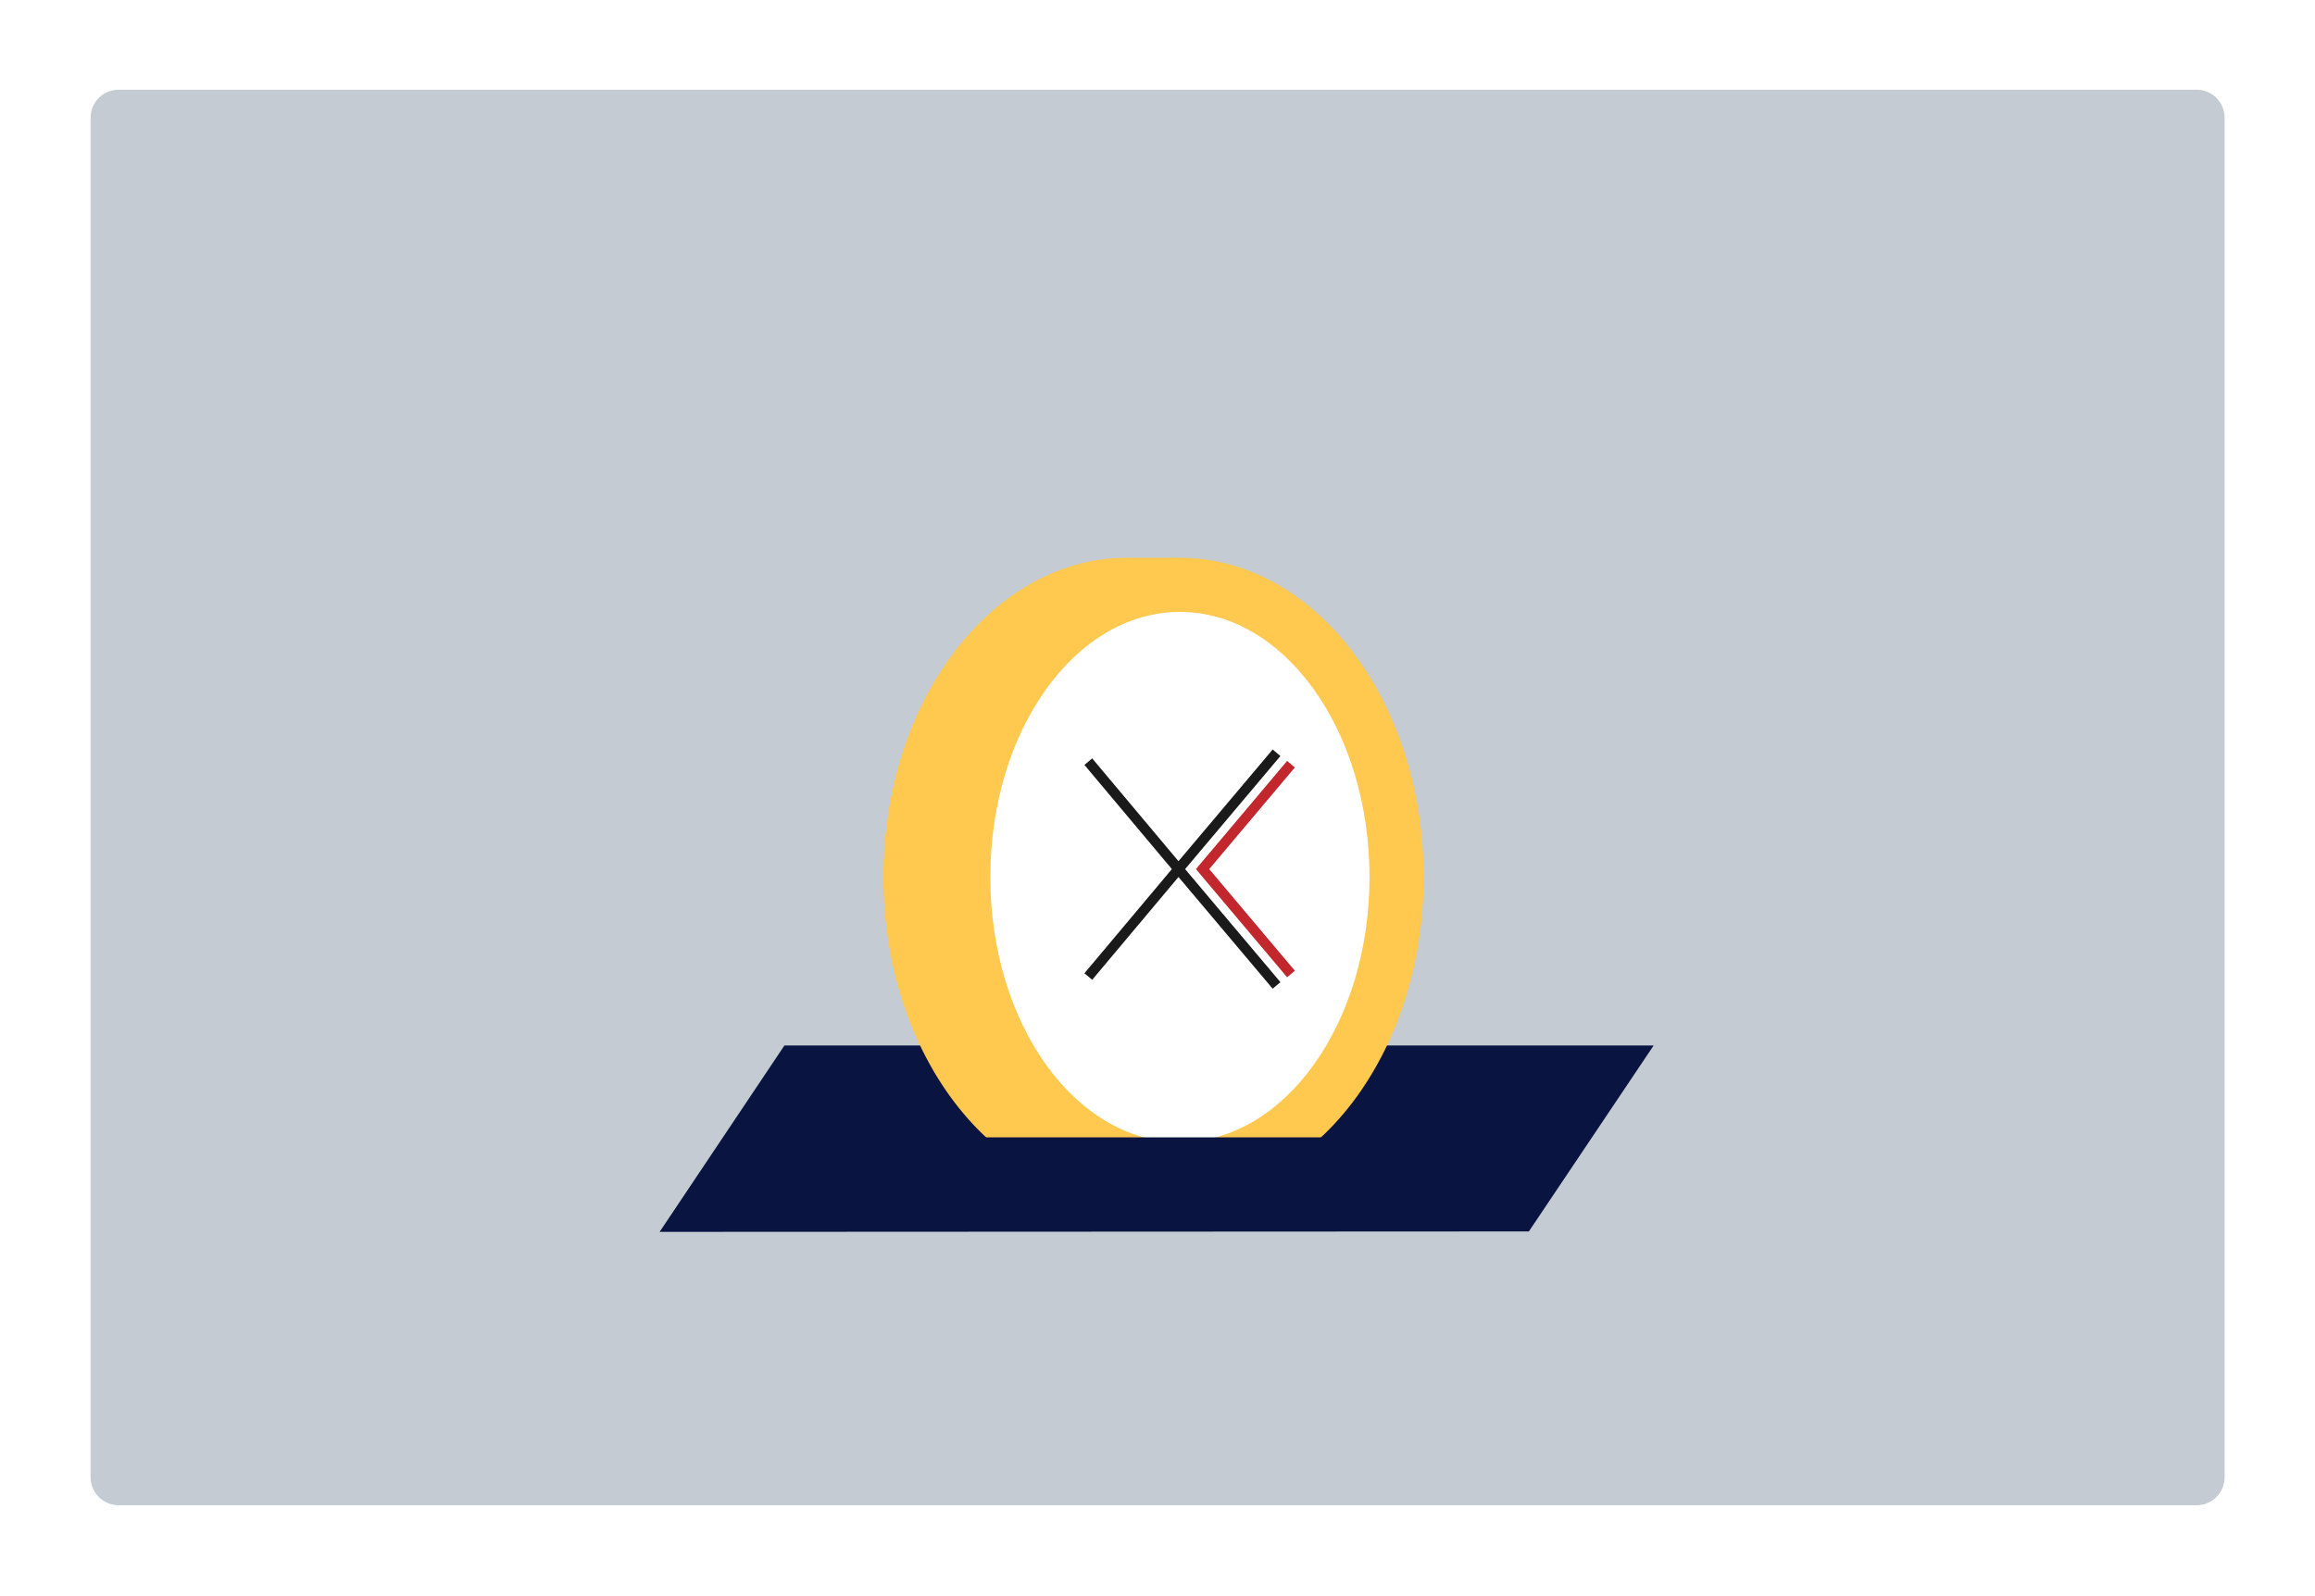 <svg fill="none" version="1.1" viewBox="0 0 1160 800" xmlns="http://www.w3.org/2000/svg">
 <path d="M1160 0H0V800H1160V0Z" fill="#fff"/>
 <path d="m1100.7 44.98h-1041.3c-7.732 0-14 6.268-14 14v681.45c0 7.732 6.268 14 14 14h1041.3c7.73 0 14-6.268 14-14v-681.45c0-7.732-6.27-14-14-14z" fill="#C4CBD2"/>
 <path d="m330.52 617.43 62.54-93.42h435.55l-62.53 93.2-435.56 0.22z" fill="#091440"/>
 <path d="m590.52 279.57v320h-25.72c-67.45 0-122.14-71.64-122.14-160s54.69-160 122.14-160h25.72z" fill="#FFC84E"/>
 <path d="m591.23 599.57c67.456 0 122.14-71.634 122.14-160 0-88.365-54.684-160-122.14-160s-122.14 71.635-122.14 160c0 88.366 54.684 160 122.14 160z" fill="#FFC84E"/>
 <path d="m591.23 572.43c52.467 0 95-59.483 95-132.86s-42.533-132.86-95-132.86-95 59.483-95 132.86 42.533 132.86 95 132.86z" fill="#fff"/>
 <path d="m751.07 570.05h-374.48v39.51h374.48v-39.51z" fill="#091440"/>
 <g id="FAVOCONS" transform="matrix(1.665 0 0 1.665 543.38 375.66)">
  <polygon points="35.56 33.62 33.57 36 35.56 38.38 61 68.56 63.34 66.6 37.56 36 63.34 5.4 61 3.44" fill="#c1272d"/>
  <polygon points="58.99 70.04 30.3 36 58.99 1.96 56.65 0 28.31 33.62 2.34 2.67 0 4.64 26.32 36 0 67.36 2.34 69.33 28.31 38.38 56.65 72" fill="#1a1a1a"/>
 </g>
</svg>

